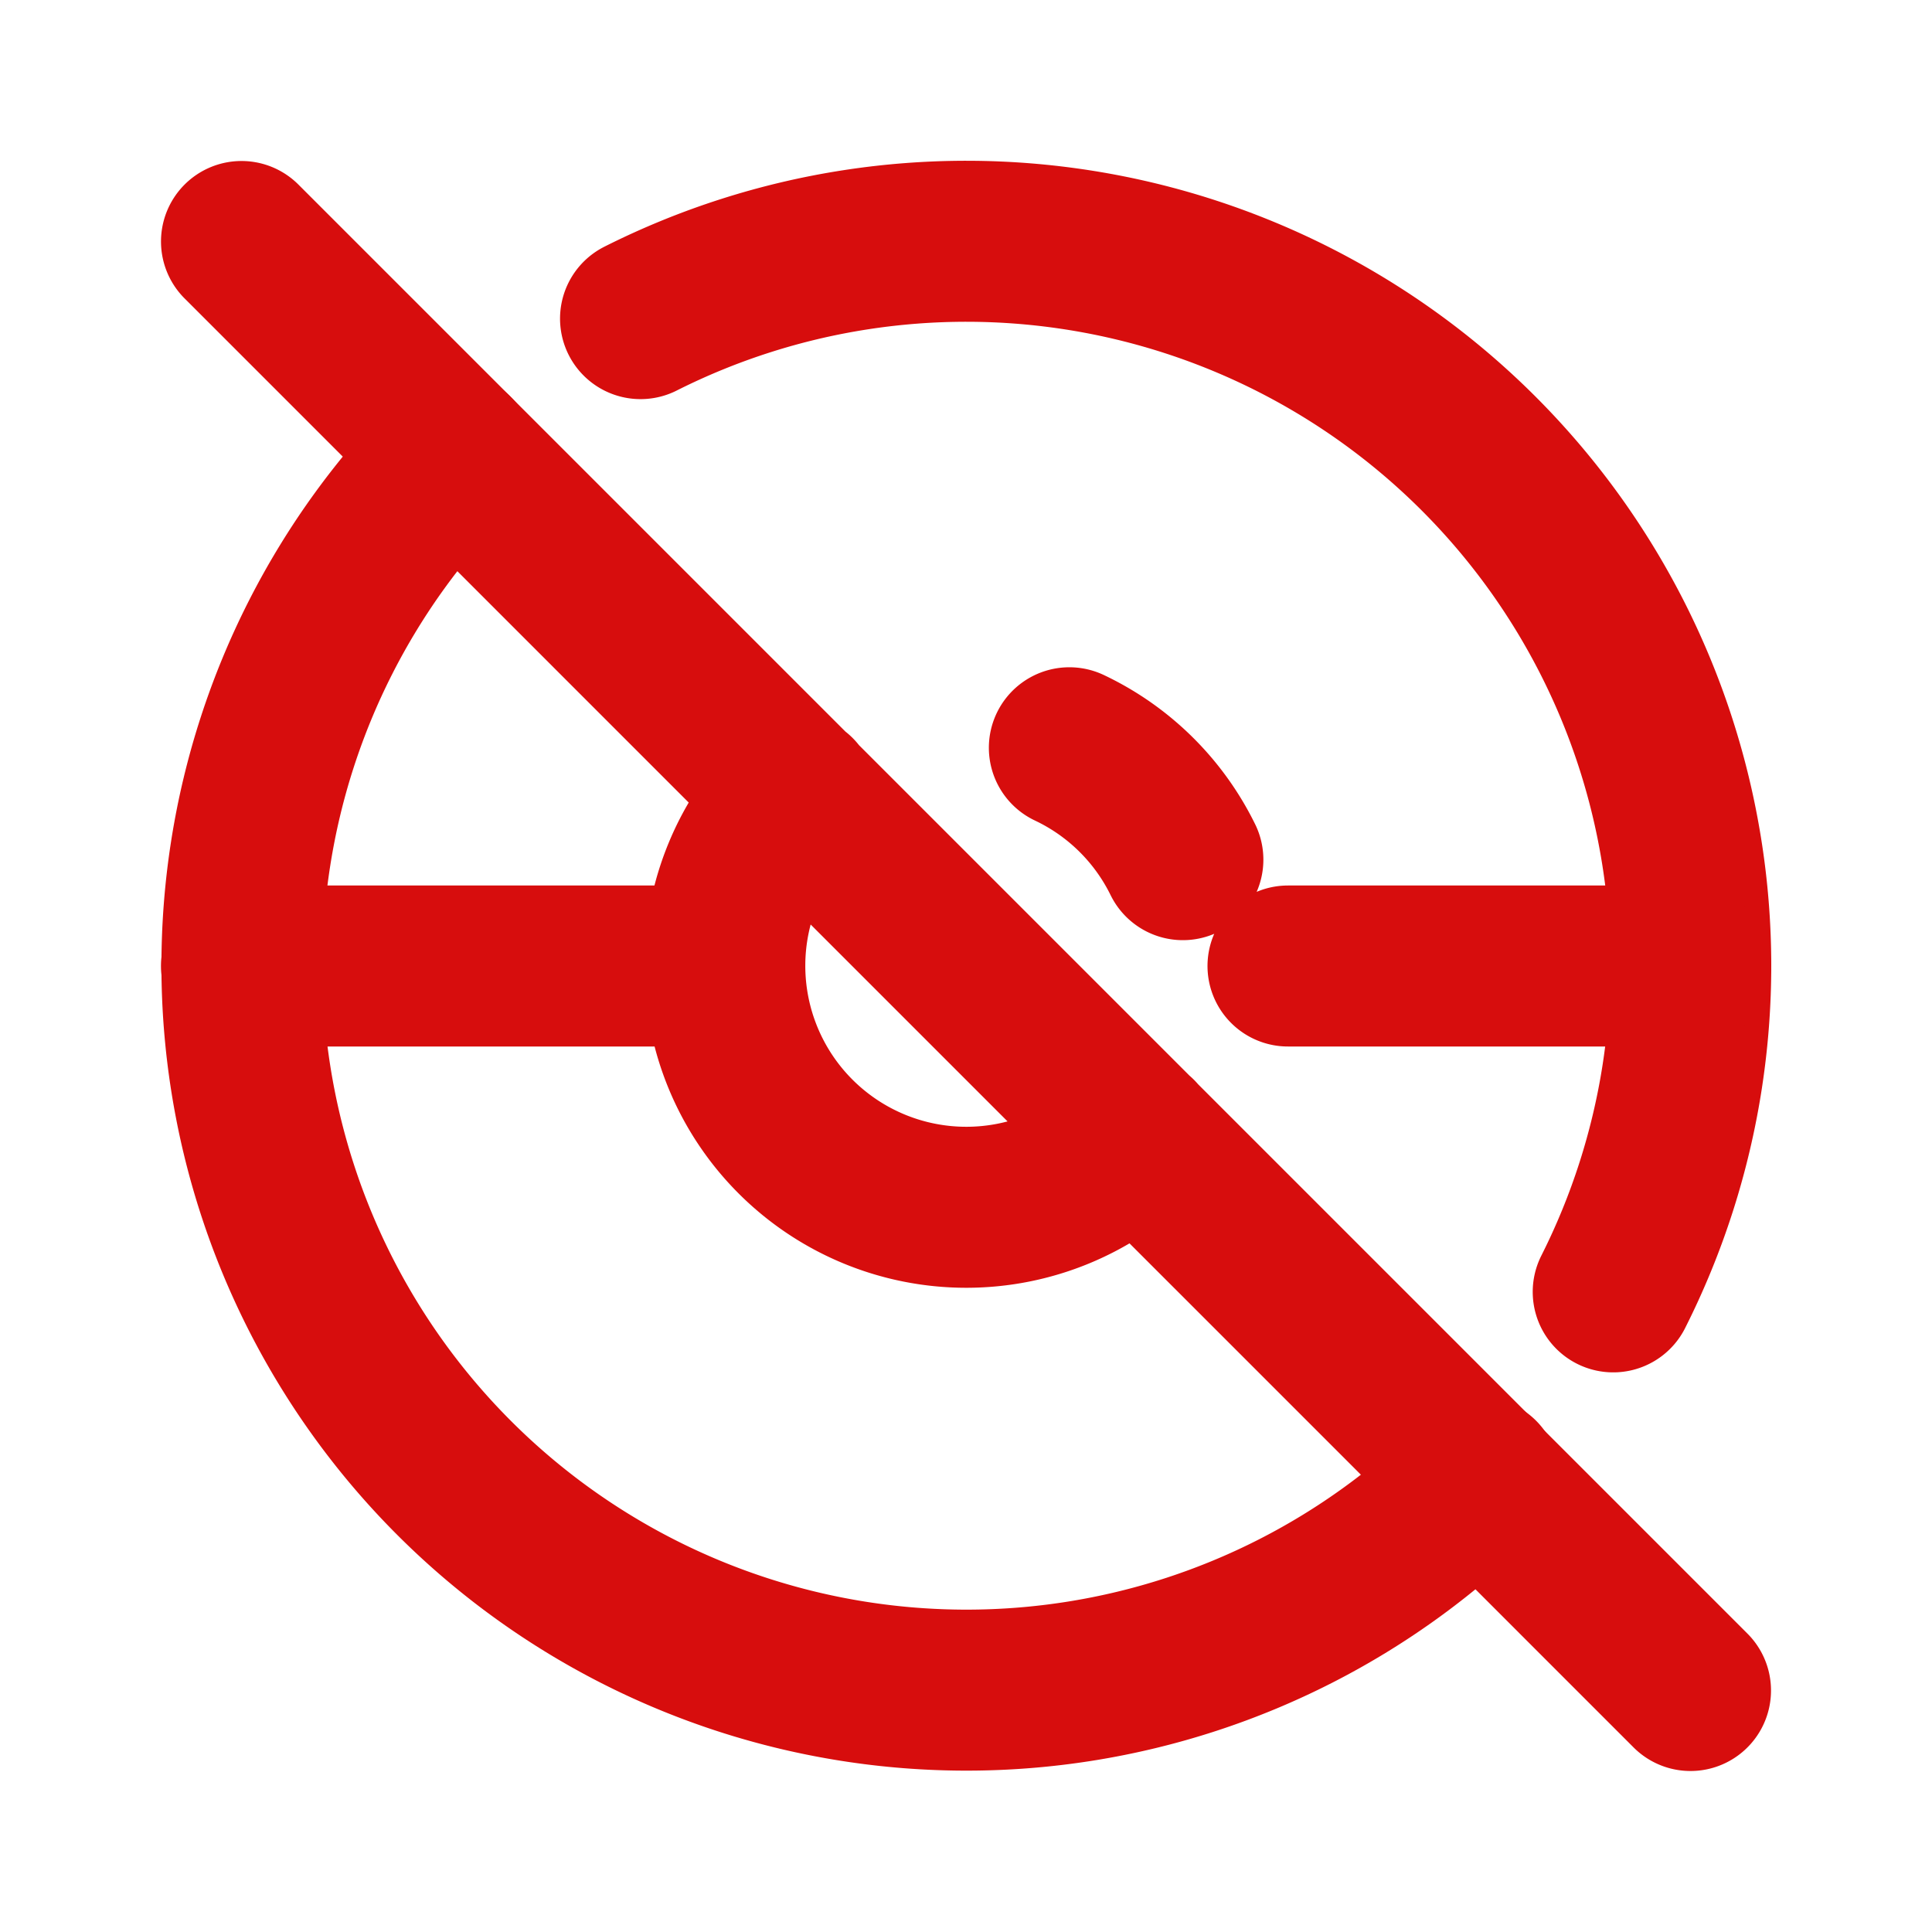 <svg xmlns="http://www.w3.org/2000/svg" width="24" height="24" viewBox="0 0 24 24"><g fill="none" stroke="#d70d0d" stroke-linecap="round" stroke-linejoin="round" stroke-width="2"><path d="M20.04 16.048A9 9 0 0 0 7.957 3.958m-2.32 1.678a9 9 0 1 0 12.737 12.719"/><path d="M9.884 9.874a3 3 0 1 0 4.24 4.246m.57-3.441a3 3 0 0 0-1.41-1.39M3 12h6m7 0h5M3 3l18 18"/></g></svg>
